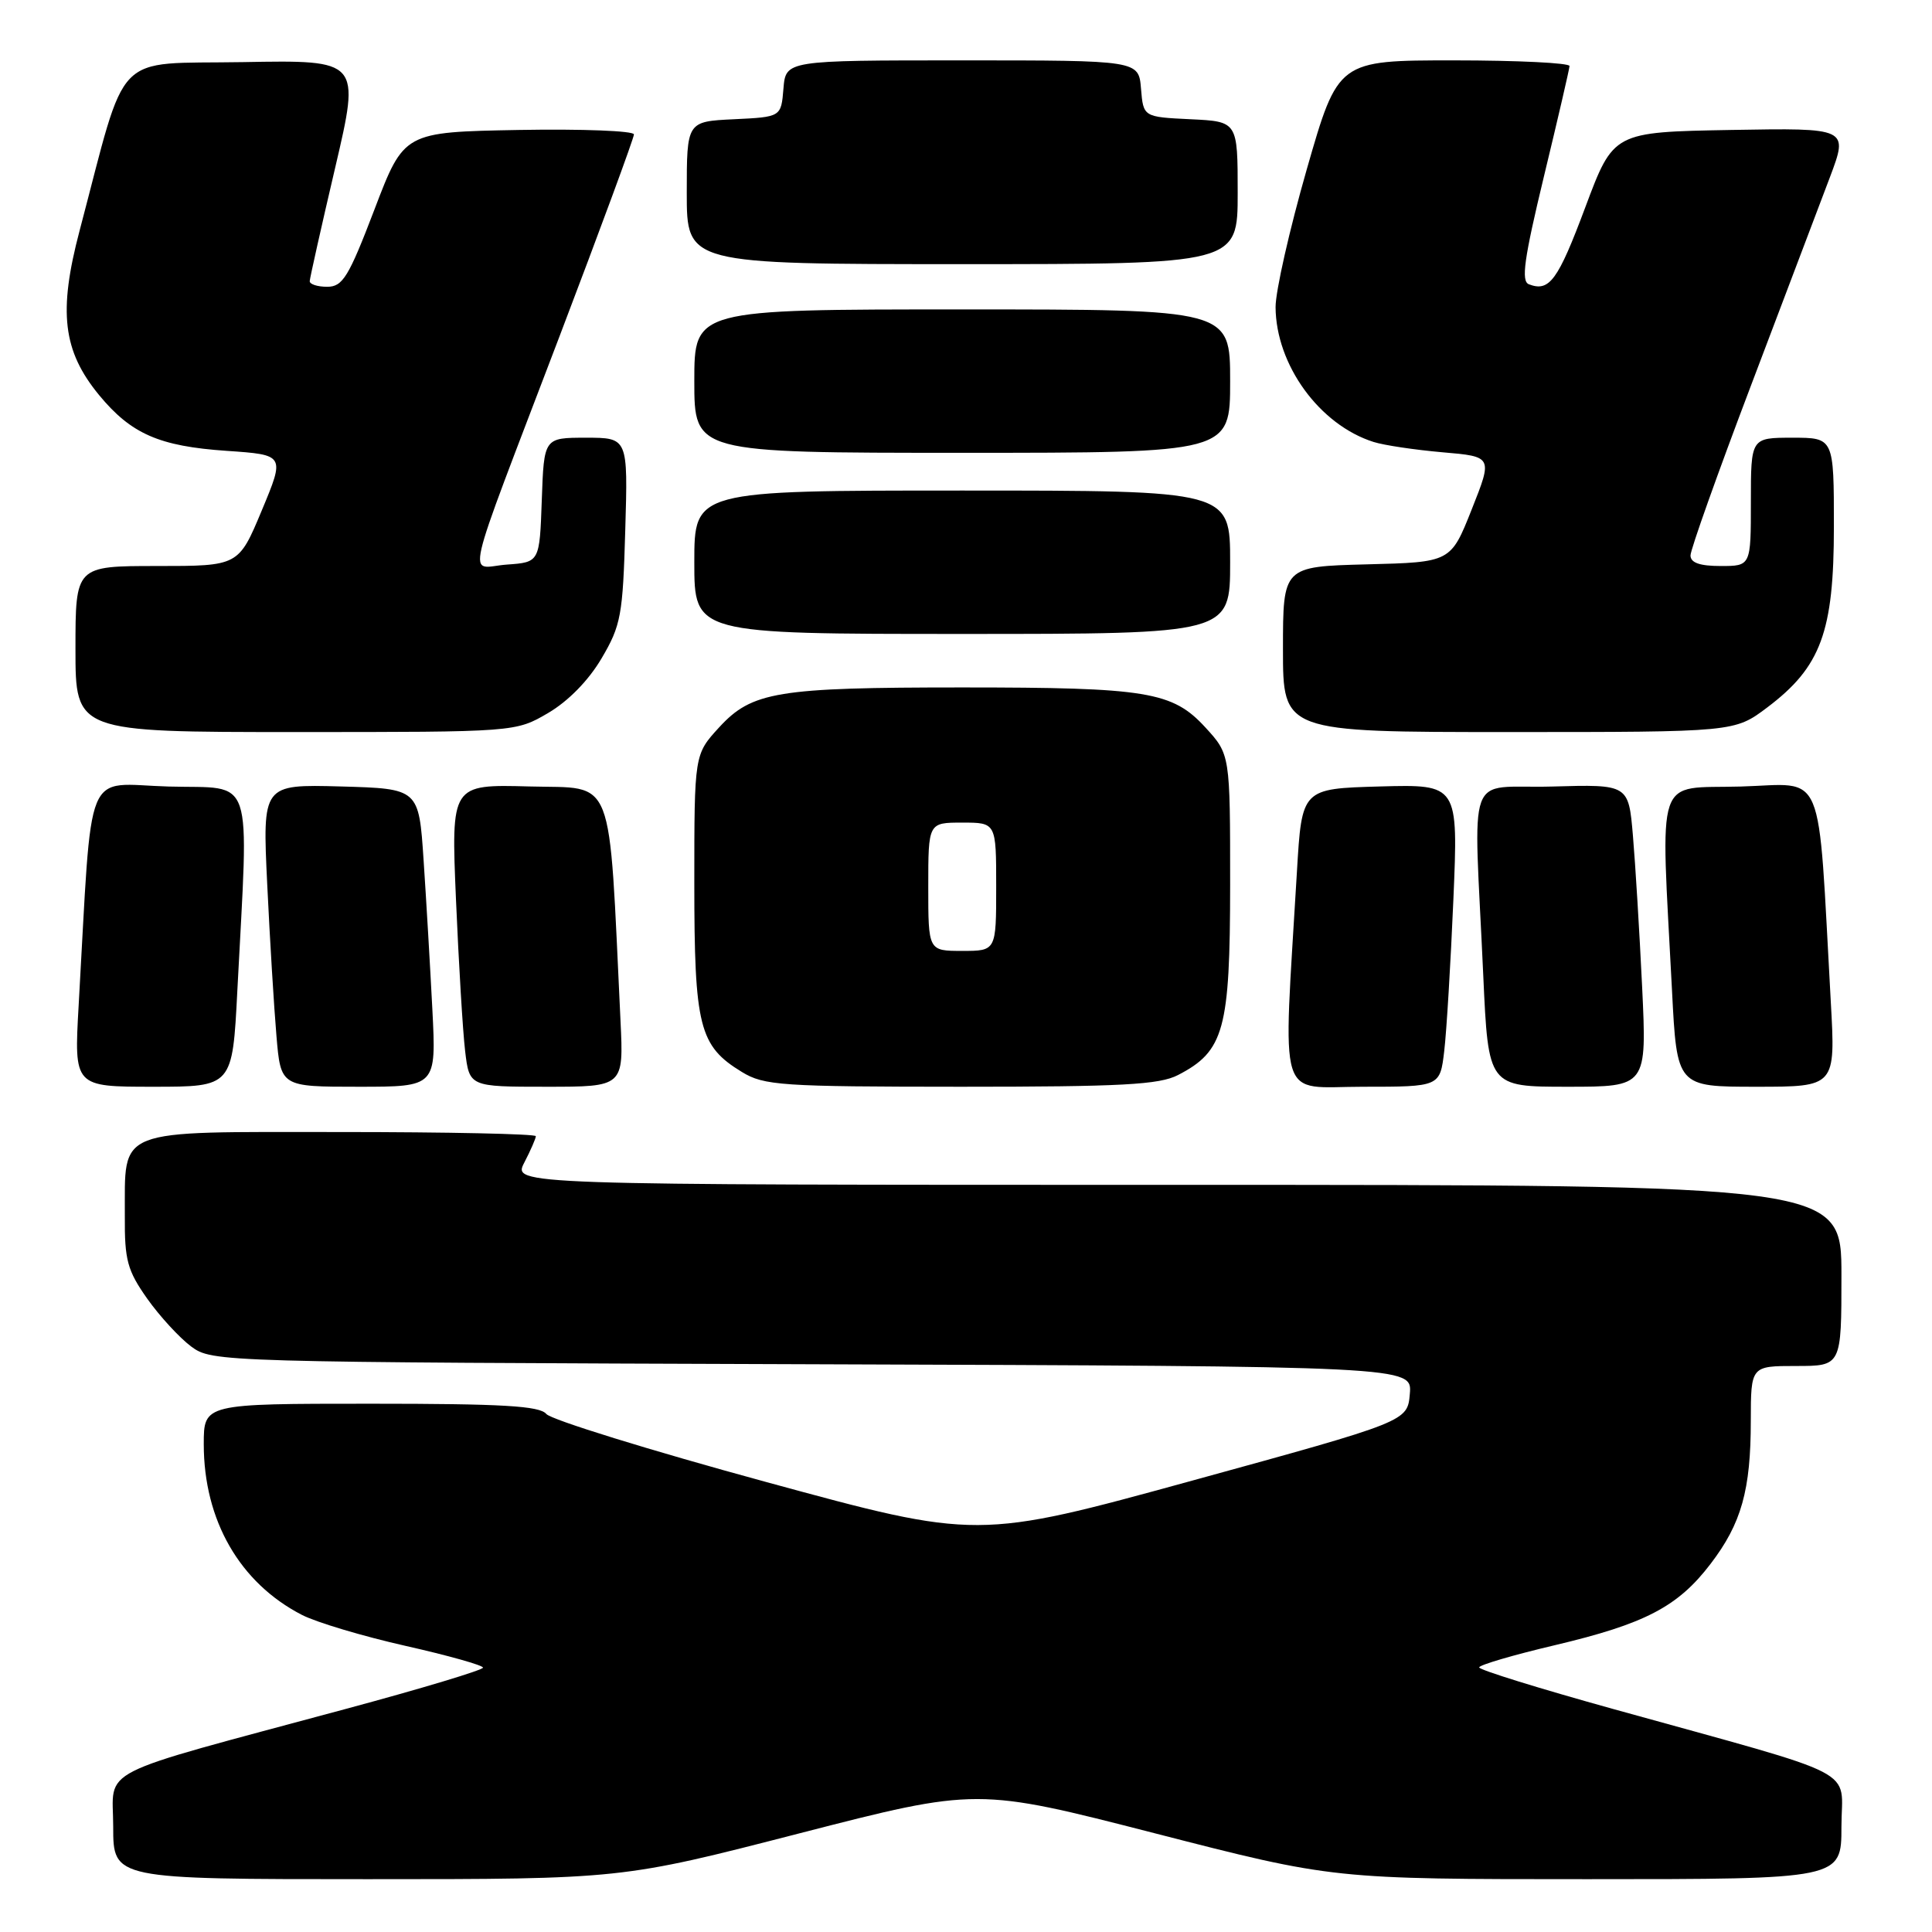 <?xml version="1.0" encoding="UTF-8" standalone="no"?>
<!DOCTYPE svg PUBLIC "-//W3C//DTD SVG 1.1//EN" "http://www.w3.org/Graphics/SVG/1.1/DTD/svg11.dtd" >
<svg xmlns="http://www.w3.org/2000/svg" xmlns:xlink="http://www.w3.org/1999/xlink" version="1.1" viewBox="0 0 256 256">
 <g >
 <path fill="currentColor"
d=" M 105.92 242.93 C 129.47 236.87 129.47 236.87 153.06 242.93 C 176.66 249.00 176.66 249.00 210.33 249.00 C 244.00 249.00 244.00 249.00 244.00 242.05 C 244.00 234.07 247.28 235.76 213.75 226.45 C 203.99 223.74 196.00 221.27 196.00 220.94 C 196.00 220.62 200.50 219.30 206.01 218.00 C 217.98 215.17 222.33 212.90 226.66 207.22 C 230.75 201.87 231.99 197.45 231.99 188.25 C 232.00 181.00 232.00 181.00 238.00 181.00 C 244.00 181.00 244.00 181.00 244.00 169.00 C 244.00 157.00 244.00 157.00 155.97 157.00 C 67.95 157.00 67.95 157.00 69.47 154.05 C 70.31 152.43 71.00 150.85 71.00 150.55 C 71.00 150.25 59.32 150.00 45.04 150.00 C 14.89 150.00 16.60 149.33 16.54 161.16 C 16.50 166.98 16.88 168.35 19.50 172.07 C 21.15 174.40 23.77 177.25 25.32 178.41 C 28.13 180.48 28.73 180.50 107.63 180.77 C 187.12 181.04 187.12 181.04 186.81 184.69 C 186.50 188.35 186.50 188.35 158.01 196.18 C 129.51 204.01 129.51 204.01 101.51 196.37 C 86.10 192.17 73.00 188.11 72.39 187.36 C 71.51 186.29 66.63 186.00 49.14 186.00 C 27.00 186.00 27.00 186.00 27.00 191.37 C 27.00 201.45 31.77 209.74 40.00 213.98 C 41.92 214.97 48.11 216.82 53.75 218.09 C 59.39 219.36 64.00 220.66 64.00 220.97 C 64.00 221.29 55.79 223.76 45.75 226.46 C 11.99 235.57 15.00 234.04 15.00 242.05 C 15.00 249.00 15.00 249.00 48.69 249.00 C 82.38 249.00 82.38 249.00 105.92 242.93 Z  M 31.45 131.25 C 32.96 101.92 33.84 104.54 22.35 104.22 C 10.98 103.90 12.28 100.72 10.42 133.25 C 9.81 144.00 9.81 144.00 20.30 144.00 C 30.80 144.00 30.80 144.00 31.45 131.25 Z  M 57.29 133.75 C 57.00 128.11 56.48 119.22 56.13 114.00 C 55.50 104.50 55.50 104.50 45.14 104.21 C 34.77 103.93 34.77 103.93 35.41 117.21 C 35.76 124.52 36.31 133.54 36.63 137.25 C 37.20 144.00 37.20 144.00 47.51 144.00 C 57.81 144.00 57.81 144.00 57.29 133.75 Z  M 82.22 135.25 C 80.62 101.98 81.61 104.53 70.14 104.21 C 59.77 103.93 59.77 103.93 60.42 119.21 C 60.78 127.62 61.32 136.64 61.63 139.25 C 62.19 144.00 62.19 144.00 72.41 144.00 C 82.64 144.00 82.64 144.00 82.22 135.25 Z  M 156.09 142.45 C 162.21 139.29 162.99 136.43 163.00 117.24 C 163.00 99.97 163.00 99.97 159.72 96.39 C 155.36 91.64 152.02 91.09 127.50 91.09 C 102.98 91.09 99.64 91.64 95.28 96.39 C 92.00 99.97 92.00 99.97 92.00 117.03 C 92.00 136.05 92.64 138.59 98.30 142.04 C 101.25 143.84 103.48 143.99 127.30 144.00 C 148.64 144.00 153.62 143.73 156.09 142.45 Z  M 191.37 139.25 C 191.68 136.64 192.22 127.62 192.58 119.21 C 193.23 103.93 193.23 103.93 182.86 104.21 C 172.50 104.50 172.50 104.50 171.85 115.50 C 170.00 146.85 169.12 144.00 180.59 144.00 C 190.81 144.00 190.81 144.00 191.37 139.25 Z  M 217.59 130.75 C 217.24 123.46 216.69 114.45 216.37 110.72 C 215.79 103.93 215.79 103.93 205.65 104.22 C 194.03 104.54 195.27 101.15 196.54 129.25 C 197.21 144.00 197.21 144.00 207.72 144.00 C 218.22 144.00 218.22 144.00 217.59 130.75 Z  M 242.59 132.75 C 240.82 101.05 242.01 103.90 230.64 104.22 C 219.16 104.54 220.04 101.92 221.55 131.25 C 222.20 144.00 222.20 144.00 232.71 144.00 C 243.22 144.00 243.22 144.00 242.59 132.75 Z  M 72.64 94.47 C 75.30 92.91 78.01 90.14 79.72 87.22 C 82.28 82.88 82.53 81.51 82.85 70.25 C 83.21 58.00 83.21 58.00 77.64 58.00 C 72.08 58.00 72.08 58.00 71.79 66.25 C 71.50 74.50 71.50 74.50 67.16 74.81 C 61.94 75.19 61.11 78.79 74.13 44.59 C 79.56 30.33 84.00 18.28 84.00 17.81 C 84.00 17.34 77.14 17.07 68.77 17.22 C 53.53 17.50 53.53 17.50 49.62 27.75 C 46.19 36.73 45.41 38.00 43.35 38.00 C 42.06 38.00 41.02 37.66 41.04 37.25 C 41.06 36.84 42.57 30.08 44.41 22.23 C 47.75 7.95 47.75 7.95 32.21 8.23 C 14.76 8.53 16.96 6.27 10.55 30.55 C 7.70 41.33 8.32 46.50 13.13 52.35 C 17.38 57.50 21.10 59.13 30.03 59.74 C 37.76 60.27 37.76 60.27 34.69 67.63 C 31.61 75.00 31.61 75.00 20.81 75.00 C 10.00 75.00 10.00 75.00 10.00 86.00 C 10.00 97.00 10.00 97.00 39.16 97.00 C 68.32 97.00 68.32 97.00 72.64 94.47 Z  M 234.17 93.74 C 241.29 88.37 243.00 83.72 243.00 69.79 C 243.00 58.00 243.00 58.00 237.50 58.00 C 232.00 58.00 232.00 58.00 232.00 66.50 C 232.00 75.00 232.00 75.00 228.00 75.00 C 225.24 75.00 224.00 74.57 224.00 73.60 C 224.00 72.83 227.60 62.71 232.00 51.12 C 236.40 39.52 241.11 27.09 242.47 23.49 C 244.93 16.95 244.93 16.95 229.36 17.22 C 213.79 17.50 213.79 17.50 210.07 27.44 C 206.43 37.18 205.30 38.71 202.59 37.67 C 201.53 37.27 201.94 34.33 204.59 23.33 C 206.43 15.72 207.95 9.16 207.97 8.75 C 207.98 8.34 201.09 8.00 192.65 8.00 C 177.30 8.00 177.30 8.00 173.15 22.45 C 170.87 30.40 169.01 38.61 169.02 40.70 C 169.07 48.35 174.84 56.29 182.00 58.56 C 183.38 59.00 187.49 59.61 191.14 59.93 C 197.79 60.50 197.79 60.50 195.01 67.50 C 192.23 74.50 192.23 74.50 181.11 74.78 C 170.00 75.07 170.00 75.07 170.00 86.03 C 170.00 97.00 170.00 97.00 199.92 97.00 C 229.84 97.00 229.84 97.00 234.17 93.74 Z  M 163.00 74.50 C 163.00 65.00 163.00 65.00 127.50 65.00 C 92.00 65.00 92.00 65.00 92.00 74.50 C 92.00 84.00 92.00 84.00 127.50 84.00 C 163.00 84.00 163.00 84.00 163.00 74.50 Z  M 163.00 50.50 C 163.00 41.00 163.00 41.00 127.50 41.00 C 92.00 41.00 92.00 41.00 92.00 50.50 C 92.00 60.00 92.00 60.00 127.50 60.00 C 163.00 60.00 163.00 60.00 163.00 50.50 Z  M 164.00 25.55 C 164.00 16.10 164.00 16.10 157.75 15.80 C 151.50 15.50 151.50 15.50 151.19 11.75 C 150.88 8.00 150.88 8.00 127.50 8.00 C 104.12 8.00 104.12 8.00 103.81 11.75 C 103.50 15.50 103.50 15.50 97.25 15.80 C 91.00 16.10 91.00 16.10 91.00 25.55 C 91.00 35.00 91.00 35.00 127.50 35.00 C 164.00 35.00 164.00 35.00 164.00 25.55 Z  M 123.00 117.50 C 123.00 109.00 123.00 109.00 127.50 109.00 C 132.00 109.00 132.00 109.00 132.00 117.50 C 132.00 126.00 132.00 126.00 127.50 126.00 C 123.00 126.00 123.00 126.00 123.00 117.50 Z "/>
</g>
</svg>